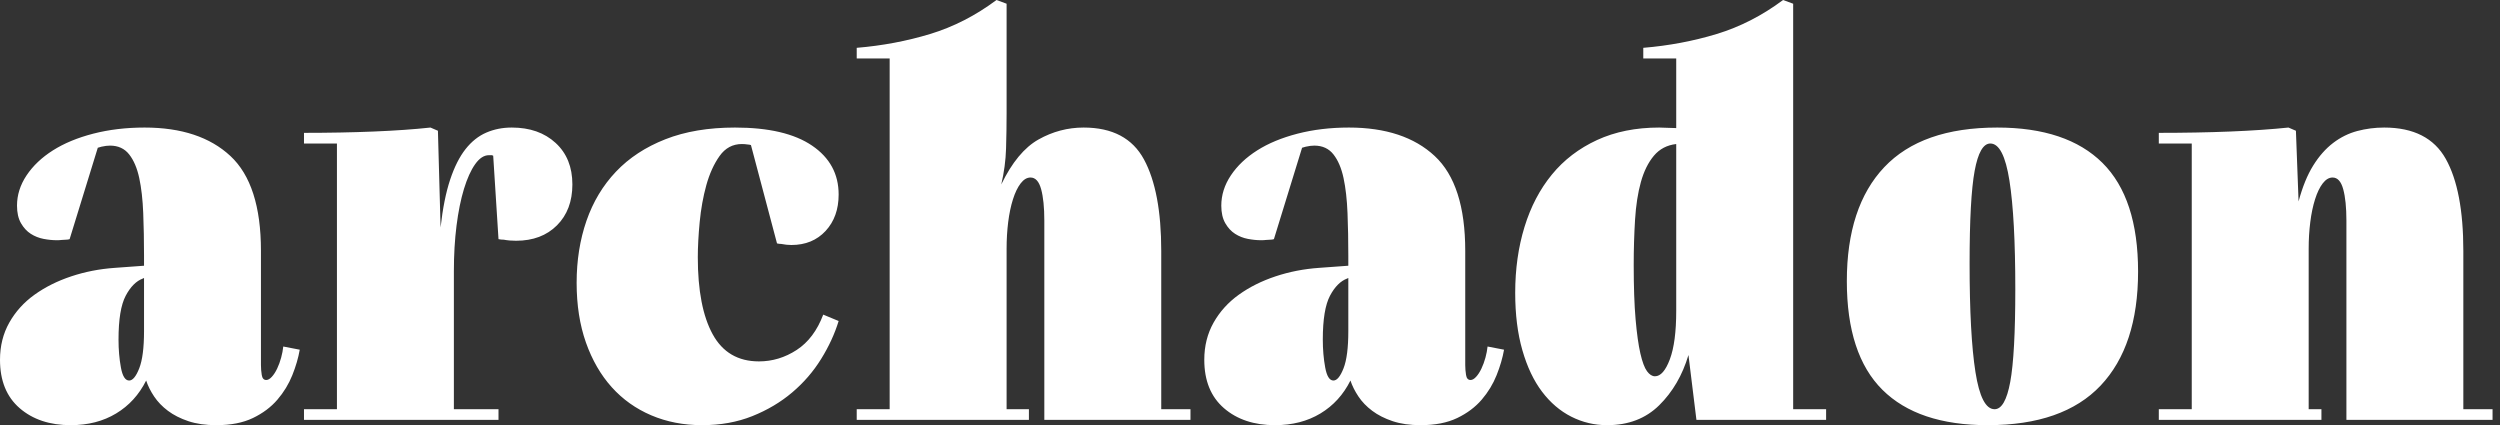 <?xml version="1.0" encoding="UTF-8"?>
<svg width="147px" height="25px" viewBox="0 0 147 25" version="1.1" xmlns="http://www.w3.org/2000/svg" xmlns:xlink="http://www.w3.org/1999/xlink">
    <rect x="0" y="0" width="147" height="25" fill="#333333" stroke="none"/>
    <!-- Generator: Sketch 42 (36781) - http://www.bohemiancoding.com/sketch -->
    <title>archadon copy</title>
    <desc>Created with Sketch.</desc>
    <defs></defs>
    <g id="Real-Thing" stroke="none" stroke-width="1" fill="none" fill-rule="evenodd">
        <g id="Stormi" transform="translate(-21, -22)" fill-rule="nonzero" fill="#FFFFFF">
            <path d="M38.625,42.562 C38.542,43.042 38.396,43.542 38.188,44.062 C37.979,44.583 37.688,45.062 37.312,45.5 C36.937,45.938 36.458,46.297 35.875,46.578 C35.292,46.859 34.573,47 33.719,47 C33.094,47 32.547,46.922 32.078,46.766 C31.609,46.609 31.208,46.406 30.875,46.156 C30.542,45.906 30.271,45.625 30.062,45.312 C29.854,45 29.698,44.688 29.594,44.375 C29.177,45.208 28.589,45.854 27.828,46.312 C27.068,46.771 26.177,47 25.156,47 C23.927,47 22.927,46.667 22.156,46 C21.385,45.333 21,44.385 21,43.156 C21,42.344 21.182,41.615 21.547,40.969 C21.911,40.323 22.406,39.776 23.031,39.328 C23.656,38.88 24.375,38.521 25.188,38.25 C26,37.979 26.854,37.813 27.75,37.75 L29.469,37.625 L29.469,37.031 C29.469,36.156 29.453,35.323 29.422,34.531 C29.391,33.74 29.313,33.052 29.188,32.469 C29.062,31.885 28.865,31.422 28.594,31.078 C28.323,30.734 27.948,30.562 27.469,30.562 C27.323,30.562 27.156,30.583 26.969,30.625 C26.885,30.646 26.813,30.667 26.75,30.688 L25.094,36.062 C25.031,36.083 24.958,36.094 24.875,36.094 C24.792,36.094 24.708,36.099 24.625,36.109 C24.542,36.12 24.448,36.125 24.344,36.125 C24.094,36.125 23.833,36.099 23.562,36.047 C23.292,35.995 23.042,35.896 22.812,35.75 C22.583,35.604 22.391,35.396 22.234,35.125 C22.078,34.854 22,34.51 22,34.094 C22,33.469 22.187,32.875 22.562,32.312 C22.938,31.75 23.453,31.26 24.109,30.844 C24.766,30.427 25.557,30.099 26.484,29.859 C27.411,29.62 28.417,29.5 29.5,29.5 C31.667,29.5 33.349,30.057 34.547,31.172 C35.745,32.286 36.344,34.146 36.344,36.75 L36.344,43.469 C36.344,43.656 36.359,43.849 36.391,44.047 C36.422,44.245 36.51,44.344 36.656,44.344 C36.76,44.344 36.87,44.281 36.984,44.156 C37.099,44.031 37.203,43.87 37.297,43.672 C37.391,43.474 37.469,43.26 37.531,43.031 C37.594,42.802 37.635,42.583 37.656,42.375 L38.625,42.562 Z M28.594,44.375 C28.802,44.375 29,44.135 29.188,43.656 C29.375,43.177 29.469,42.448 29.469,41.469 L29.469,38.344 L29.406,38.375 C29.01,38.521 28.672,38.859 28.391,39.391 C28.109,39.922 27.969,40.781 27.969,41.969 C27.969,42.552 28.016,43.099 28.109,43.609 C28.203,44.12 28.365,44.375 28.594,44.375 Z M51.094,29.5 C52.156,29.5 53.016,29.802 53.672,30.406 C54.328,31.01 54.656,31.823 54.656,32.844 C54.656,33.844 54.354,34.646 53.75,35.25 C53.146,35.854 52.344,36.156 51.344,36.156 C51.219,36.156 51.094,36.151 50.969,36.141 C50.844,36.13 50.729,36.115 50.625,36.094 C50.521,36.094 50.417,36.083 50.312,36.062 L50,31.156 C49.979,31.156 49.958,31.146 49.938,31.125 L49.75,31.125 C49.458,31.125 49.188,31.302 48.938,31.656 C48.687,32.01 48.469,32.495 48.281,33.109 C48.094,33.724 47.948,34.443 47.844,35.266 C47.74,36.089 47.688,36.979 47.688,37.938 L47.688,46.062 L50.312,46.062 L50.312,46.688 L38.875,46.688 L38.875,46.062 L40.812,46.062 L40.812,30.438 L38.875,30.438 L38.875,29.812 C40.333,29.812 41.698,29.786 42.969,29.734 C44.24,29.682 45.354,29.604 46.312,29.5 L46.75,29.688 L46.906,35.375 C47.031,34.25 47.219,33.313 47.469,32.562 C47.719,31.812 48.021,31.214 48.375,30.766 C48.729,30.318 49.135,29.995 49.594,29.797 C50.052,29.599 50.552,29.5 51.094,29.5 Z M54.906,38.625 C54.906,37.312 55.099,36.099 55.484,34.984 C55.87,33.87 56.448,32.906 57.219,32.094 C57.99,31.281 58.958,30.646 60.125,30.188 C61.292,29.729 62.656,29.5 64.219,29.5 C66.198,29.5 67.708,29.854 68.75,30.562 C69.792,31.271 70.312,32.229 70.312,33.438 C70.312,34.313 70.057,35.026 69.547,35.578 C69.036,36.13 68.365,36.406 67.531,36.406 C67.344,36.406 67.146,36.385 66.938,36.344 C66.854,36.344 66.771,36.333 66.688,36.312 L65.156,30.531 C65.094,30.51 65.042,30.5 65,30.5 C64.854,30.479 64.729,30.469 64.625,30.469 C64.083,30.469 63.646,30.703 63.312,31.172 C62.979,31.641 62.719,32.214 62.531,32.891 C62.344,33.568 62.214,34.292 62.141,35.062 C62.068,35.833 62.031,36.521 62.031,37.125 C62.031,39.083 62.323,40.594 62.906,41.656 C63.49,42.719 64.396,43.25 65.625,43.25 C66.417,43.25 67.156,43.026 67.844,42.578 C68.531,42.13 69.052,41.438 69.406,40.5 L70.312,40.875 C70.083,41.625 69.74,42.37 69.281,43.109 C68.823,43.849 68.255,44.505 67.578,45.078 C66.901,45.651 66.12,46.115 65.234,46.469 C64.349,46.823 63.365,47 62.281,47 C61.198,47 60.203,46.807 59.297,46.422 C58.391,46.036 57.615,45.484 56.969,44.766 C56.323,44.047 55.818,43.172 55.453,42.141 C55.089,41.109 54.906,39.938 54.906,38.625 Z M91,46.062 L91,46.688 L82.406,46.688 L82.406,34.969 C82.406,34.198 82.344,33.583 82.219,33.125 C82.094,32.667 81.885,32.438 81.594,32.438 C81.385,32.438 81.193,32.552 81.016,32.781 C80.839,33.01 80.688,33.323 80.562,33.719 C80.437,34.115 80.344,34.562 80.281,35.062 C80.219,35.563 80.188,36.083 80.188,36.625 L80.188,46.062 L81.5,46.062 L81.5,46.688 L71.375,46.688 L71.375,46.062 L73.312,46.062 L73.312,25.438 L71.375,25.438 L71.375,24.812 C72.875,24.687 74.312,24.417 75.688,24 C77.063,23.583 78.365,22.917 79.594,22 L80.188,22.219 L80.188,28.688 C80.188,29.354 80.177,30.036 80.156,30.734 C80.135,31.432 80.042,32.135 79.875,32.844 C80.5,31.552 81.229,30.672 82.062,30.203 C82.896,29.734 83.781,29.5 84.719,29.5 C86.406,29.5 87.589,30.125 88.266,31.375 C88.943,32.625 89.281,34.417 89.281,36.75 L89.281,46.062 L91,46.062 Z M109.438,42.562 C109.354,43.042 109.208,43.542 109,44.062 C108.792,44.583 108.5,45.062 108.125,45.5 C107.75,45.938 107.271,46.297 106.688,46.578 C106.104,46.859 105.385,47 104.531,47 C103.906,47 103.359,46.922 102.891,46.766 C102.422,46.609 102.021,46.406 101.688,46.156 C101.354,45.906 101.083,45.625 100.875,45.312 C100.667,45 100.51,44.688 100.406,44.375 C99.99,45.208 99.401,45.854 98.641,46.312 C97.88,46.771 96.99,47 95.969,47 C94.74,47 93.74,46.667 92.969,46 C92.198,45.333 91.812,44.385 91.812,43.156 C91.812,42.344 91.995,41.615 92.359,40.969 C92.724,40.323 93.219,39.776 93.844,39.328 C94.469,38.88 95.187,38.521 96,38.25 C96.813,37.979 97.667,37.813 98.562,37.75 L100.281,37.625 L100.281,37.031 C100.281,36.156 100.266,35.323 100.234,34.531 C100.203,33.74 100.125,33.052 100,32.469 C99.875,31.885 99.677,31.422 99.406,31.078 C99.135,30.734 98.76,30.562 98.281,30.562 C98.135,30.562 97.969,30.583 97.781,30.625 C97.698,30.646 97.625,30.667 97.562,30.688 L95.906,36.062 C95.844,36.083 95.771,36.094 95.688,36.094 C95.604,36.094 95.521,36.099 95.438,36.109 C95.354,36.12 95.26,36.125 95.156,36.125 C94.906,36.125 94.646,36.099 94.375,36.047 C94.104,35.995 93.854,35.896 93.625,35.75 C93.396,35.604 93.203,35.396 93.047,35.125 C92.891,34.854 92.812,34.51 92.812,34.094 C92.812,33.469 93,32.875 93.375,32.312 C93.75,31.75 94.266,31.26 94.922,30.844 C95.578,30.427 96.37,30.099 97.297,29.859 C98.224,29.62 99.229,29.5 100.312,29.5 C102.479,29.5 104.161,30.057 105.359,31.172 C106.557,32.286 107.156,34.146 107.156,36.75 L107.156,43.469 C107.156,43.656 107.172,43.849 107.203,44.047 C107.234,44.245 107.323,44.344 107.469,44.344 C107.573,44.344 107.682,44.281 107.797,44.156 C107.911,44.031 108.016,43.87 108.109,43.672 C108.203,43.474 108.281,43.26 108.344,43.031 C108.406,42.802 108.448,42.583 108.469,42.375 L109.438,42.562 Z M99.406,44.375 C99.615,44.375 99.812,44.135 100,43.656 C100.188,43.177 100.281,42.448 100.281,41.469 L100.281,38.344 L100.219,38.375 C99.823,38.521 99.484,38.859 99.203,39.391 C98.922,39.922 98.781,40.781 98.781,41.969 C98.781,42.552 98.828,43.099 98.922,43.609 C99.016,44.12 99.177,44.375 99.406,44.375 Z M128.375,46.062 L128.375,46.688 L120.75,46.688 L120.281,42.875 C119.927,44.063 119.354,45.047 118.562,45.828 C117.771,46.609 116.75,47 115.5,47 C114.75,47 114.047,46.833 113.391,46.5 C112.734,46.167 112.161,45.677 111.672,45.031 C111.182,44.385 110.797,43.573 110.516,42.594 C110.234,41.615 110.094,40.49 110.094,39.219 C110.094,37.823 110.276,36.531 110.641,35.344 C111.005,34.156 111.542,33.13 112.25,32.266 C112.958,31.401 113.844,30.724 114.906,30.234 C115.969,29.745 117.187,29.5 118.562,29.5 C118.729,29.5 118.896,29.505 119.062,29.516 C119.229,29.526 119.396,29.531 119.562,29.531 L119.562,25.438 L117.625,25.438 L117.625,24.812 C119.125,24.687 120.562,24.417 121.938,24 C123.313,23.583 124.615,22.917 125.844,22 L126.438,22.219 L126.438,46.062 L128.375,46.062 Z M118.312,44.125 C118.646,44.125 118.937,43.792 119.188,43.125 C119.438,42.458 119.562,41.51 119.562,40.281 L119.562,30.469 C119.021,30.531 118.583,30.76 118.25,31.156 C117.917,31.552 117.661,32.068 117.484,32.703 C117.307,33.339 117.193,34.078 117.141,34.922 C117.089,35.766 117.062,36.656 117.062,37.594 C117.062,38.865 117.099,39.922 117.172,40.766 C117.245,41.609 117.339,42.281 117.453,42.781 C117.568,43.281 117.698,43.63 117.844,43.828 C117.99,44.026 118.146,44.125 118.312,44.125 Z M137.875,47 C135.146,47 133.083,46.307 131.688,44.922 C130.292,43.536 129.594,41.406 129.594,38.531 C129.594,35.615 130.328,33.38 131.797,31.828 C133.266,30.276 135.479,29.5 138.438,29.5 C141.167,29.5 143.229,30.193 144.625,31.578 C146.021,32.964 146.719,35.094 146.719,37.969 C146.719,40.885 145.984,43.12 144.516,44.672 C143.047,46.224 140.833,47 137.875,47 Z M138.281,46.062 C138.698,46.062 139.005,45.526 139.203,44.453 C139.401,43.38 139.5,41.563 139.5,39 C139.5,36.208 139.385,34.083 139.156,32.625 C138.927,31.167 138.552,30.438 138.031,30.438 C137.615,30.438 137.307,30.974 137.109,32.047 C136.911,33.12 136.812,34.937 136.812,37.5 C136.812,40.292 136.927,42.417 137.156,43.875 C137.385,45.333 137.76,46.062 138.281,46.062 Z M167.562,46.062 L167.562,46.688 L158.969,46.688 L158.969,34.969 C158.969,34.198 158.906,33.583 158.781,33.125 C158.656,32.667 158.448,32.438 158.156,32.438 C157.948,32.438 157.755,32.552 157.578,32.781 C157.401,33.01 157.25,33.323 157.125,33.719 C157,34.115 156.906,34.562 156.844,35.062 C156.781,35.563 156.75,36.083 156.75,36.625 L156.75,46.062 L157.5,46.062 L157.5,46.688 L147.938,46.688 L147.938,46.062 L149.875,46.062 L149.875,30.438 L147.938,30.438 L147.938,29.812 C149.438,29.812 150.833,29.786 152.125,29.734 C153.417,29.682 154.562,29.604 155.562,29.5 L156,29.688 L156.156,33.844 C156.385,32.99 156.672,32.286 157.016,31.734 C157.359,31.182 157.75,30.74 158.188,30.406 C158.625,30.073 159.099,29.839 159.609,29.703 C160.12,29.568 160.646,29.5 161.188,29.5 C162.917,29.5 164.125,30.115 164.812,31.344 C165.5,32.573 165.844,34.375 165.844,36.75 L165.844,46.062 L167.562,46.062 Z" id="archadon-copy"></path>
        </g>
    </g>
</svg>
